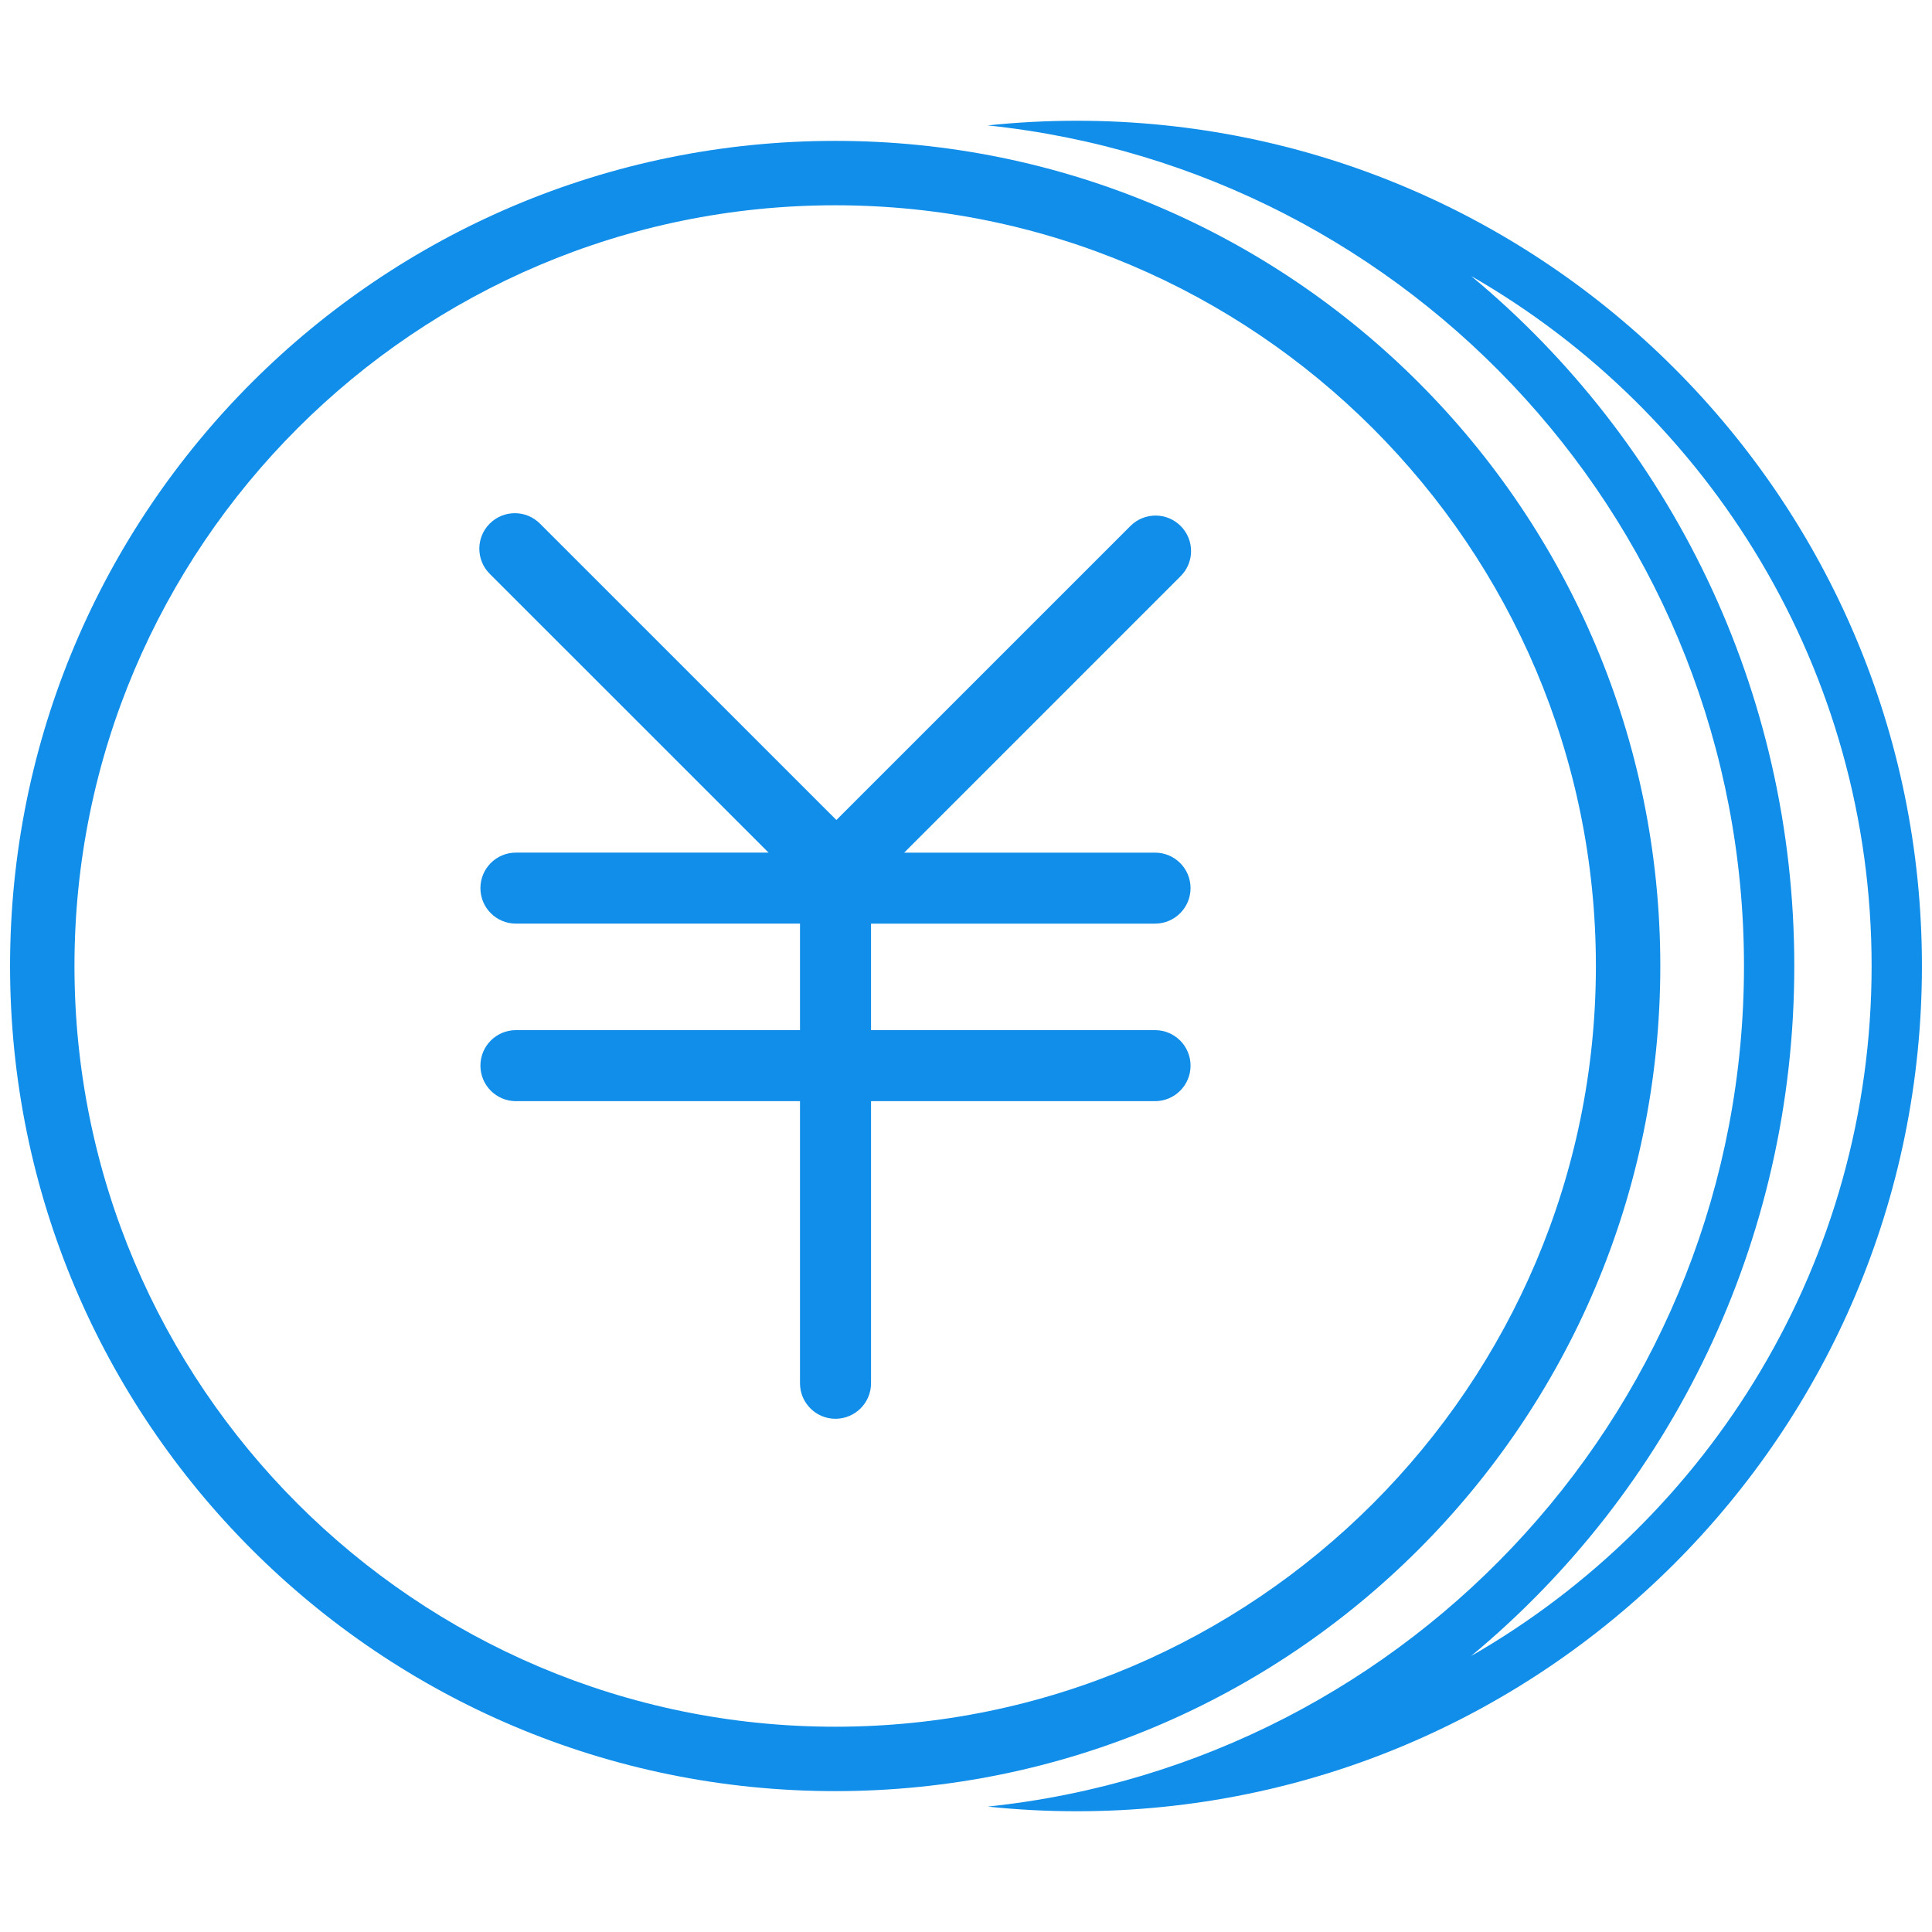 <?xml version="1.0" standalone="no"?><!DOCTYPE svg PUBLIC "-//W3C//DTD SVG 1.1//EN" "http://www.w3.org/Graphics/SVG/1.1/DTD/svg11.dtd"><svg t="1503728728869" class="icon" style="" viewBox="0 0 1024 1024" version="1.1" xmlns="http://www.w3.org/2000/svg" p-id="2062" xmlns:xlink="http://www.w3.org/1999/xlink" width="200" height="200"><defs><style type="text/css"></style></defs><path d="M612.203 489.541c10.373 0 18.811-8.421 18.811-18.816 0-10.405-8.437-18.816-18.811-18.805l-132.96-0.005 146.523-146.544c7.355-7.333 7.365-19.259 0-26.597-7.355-7.36-19.259-7.339-26.613 0l-155.856 155.84L286.181 277.525c-7.349-7.36-19.253-7.36-26.613 0-7.36 7.333-7.344 19.269-0.011 26.603l147.803 147.781-133.931-0.005c-10.379 0-18.795 8.411-18.795 18.816 0 10.4 8.416 18.816 18.8 18.816l150.581 0 0 56.459L273.429 545.995c-10.379 0-18.795 8.421-18.795 18.827 0 10.373 8.416 18.811 18.8 18.811l150.581 0 0 149.525c0 10.379 8.421 18.827 18.811 18.827 10.411-0.037 18.837-8.448 18.837-18.827l0-149.525 150.555 0c10.363 0 18.8-8.437 18.8-18.811 0-10.405-8.437-18.827-18.8-18.827L461.659 545.995 461.659 489.541 612.203 489.541z" p-id="2063" fill="#108ee9"></path><path d="M442.667 108.8c222.32 0 403.189 180.875 403.189 403.2 0 222.325-180.869 403.2-403.189 403.2-222.325 0-403.2-180.875-403.2-403.2C39.467 289.675 220.341 108.8 442.667 108.8M442.667 74.667C201.136 74.667 5.333 270.469 5.333 512c0 241.525 195.803 437.333 437.333 437.333 241.525 0 437.328-195.808 437.328-437.333C879.995 270.469 684.192 74.667 442.667 74.667L442.667 74.667z" p-id="2064" fill="#108ee9"></path><path d="M779.701 146.272C906.443 218.997 991.995 355.696 991.995 512c0 156.309-85.541 292.997-212.283 365.717C884.992 790.4 951.013 658.576 951.013 512 951.013 365.413 884.997 233.589 779.701 146.272M570.661 64c-15.925 0-31.659 0.843-47.157 2.469 225.248 23.568 400.843 214.043 400.843 445.531 0 231.493-175.595 421.968-400.843 445.531 15.499 1.627 31.227 2.469 47.157 2.469 247.429 0 448-200.576 448-448S818.091 64 570.661 64L570.661 64z" p-id="2065" fill="#108ee9"></path></svg>